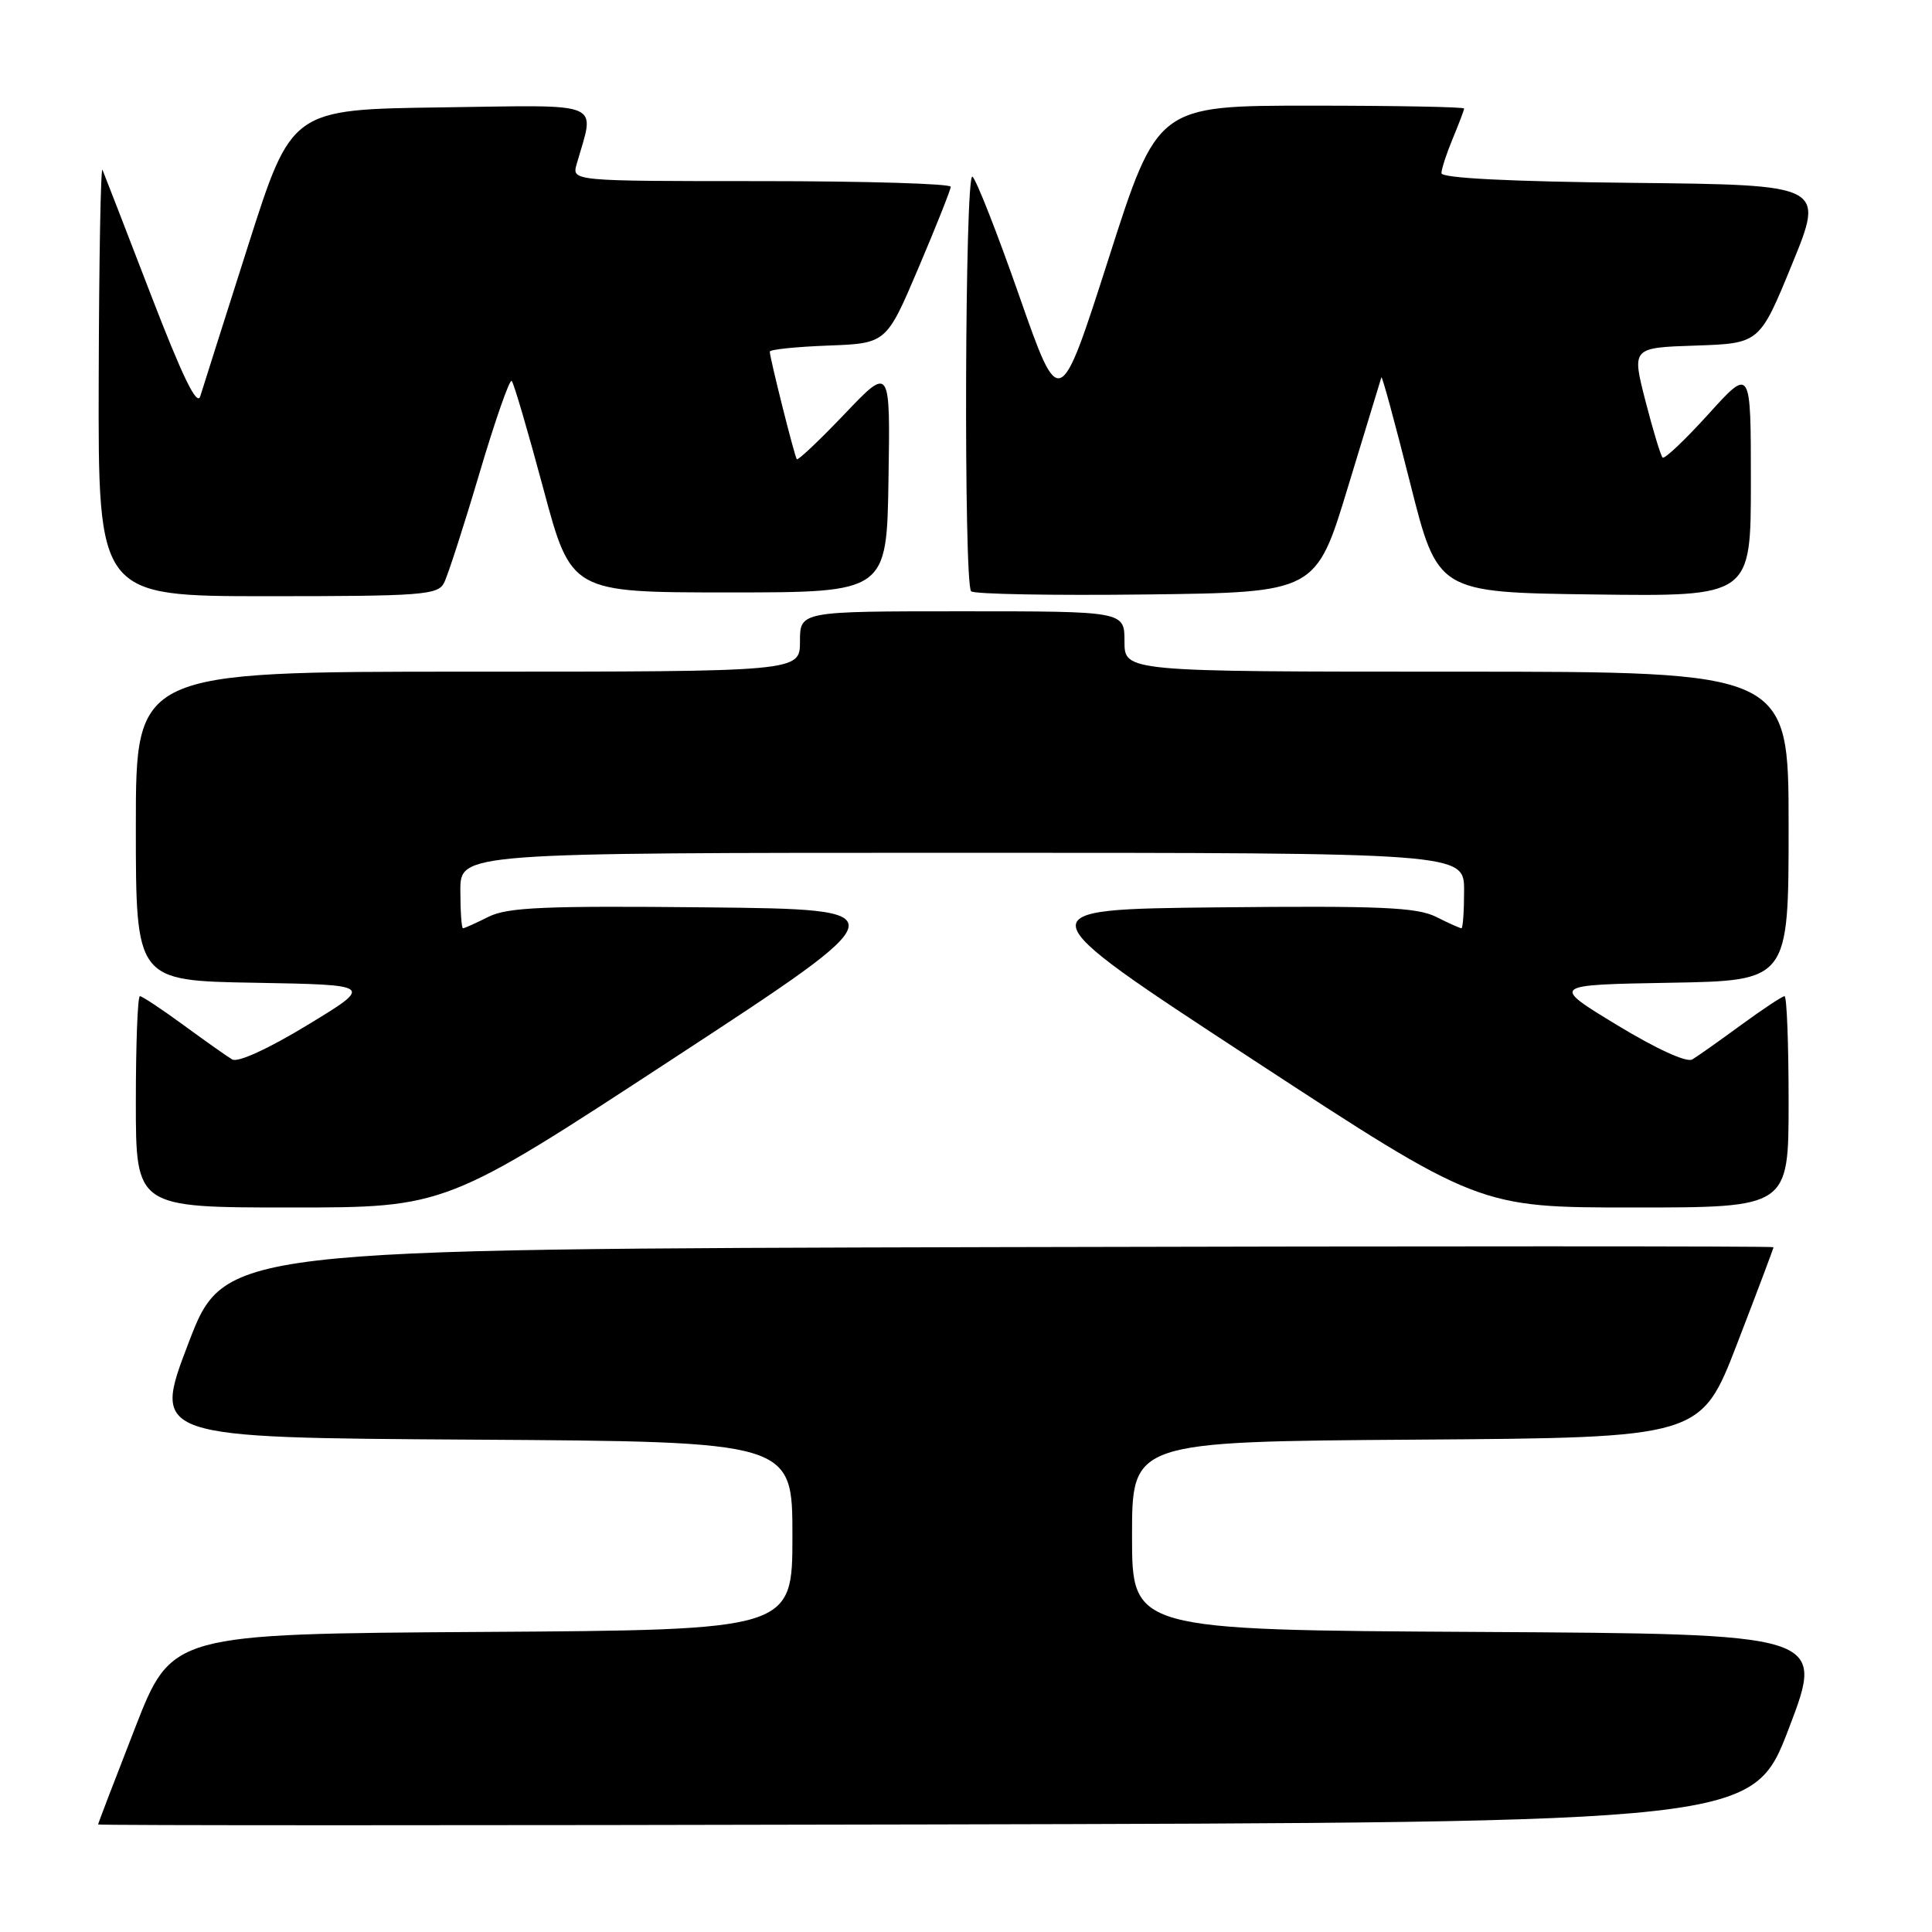 <?xml version="1.0" encoding="UTF-8" standalone="no"?>
<!DOCTYPE svg PUBLIC "-//W3C//DTD SVG 1.1//EN" "http://www.w3.org/Graphics/SVG/1.1/DTD/svg11.dtd" >
<svg xmlns="http://www.w3.org/2000/svg" xmlns:xlink="http://www.w3.org/1999/xlink" version="1.1" viewBox="0 0 256 256">
 <g >
 <path fill="currentColor"
d=" M 237.04 229.00 C 241.81 216.50 241.81 216.50 195.91 216.24 C 150.00 215.98 150.00 215.98 150.00 203.50 C 150.00 191.02 150.00 191.02 187.69 190.76 C 225.38 190.50 225.38 190.50 230.19 178.02 C 232.84 171.15 235.00 165.41 235.00 165.26 C 235.00 165.11 188.82 165.11 132.37 165.25 C 29.74 165.50 29.74 165.50 24.96 178.00 C 20.19 190.50 20.19 190.50 62.59 190.76 C 105.00 191.02 105.00 191.02 105.00 203.50 C 105.00 215.98 105.00 215.98 63.87 216.24 C 22.75 216.50 22.75 216.50 17.88 229.00 C 15.20 235.88 13.00 241.61 13.00 241.75 C 13.00 241.89 62.33 241.89 122.63 241.75 C 232.26 241.50 232.26 241.50 237.04 229.00 Z  M 89.23 140.25 C 119.42 120.50 119.42 120.50 93.60 120.23 C 72.13 120.01 67.26 120.22 64.73 121.48 C 63.06 122.32 61.54 123.00 61.35 123.00 C 61.16 123.00 61.00 120.75 61.00 118.00 C 61.00 113.00 61.00 113.00 127.50 113.00 C 194.00 113.00 194.00 113.00 194.00 118.00 C 194.00 120.75 193.84 123.00 193.65 123.00 C 193.46 123.00 191.94 122.32 190.27 121.48 C 187.74 120.22 182.87 120.01 161.40 120.23 C 135.58 120.50 135.58 120.50 165.77 140.25 C 195.95 160.00 195.95 160.00 216.48 160.00 C 237.00 160.00 237.00 160.00 237.00 146.00 C 237.00 138.30 236.76 132.00 236.46 132.00 C 236.16 132.00 233.57 133.72 230.71 135.81 C 227.84 137.91 224.93 139.97 224.24 140.38 C 223.49 140.83 219.48 138.99 214.24 135.81 C 205.50 130.50 205.50 130.50 221.25 130.22 C 237.00 129.95 237.00 129.95 237.00 109.47 C 237.00 89.00 237.00 89.00 193.00 89.00 C 149.00 89.00 149.00 89.00 149.00 85.00 C 149.00 81.00 149.00 81.00 127.50 81.00 C 106.00 81.00 106.00 81.00 106.00 85.00 C 106.00 89.00 106.00 89.00 62.00 89.00 C 18.00 89.00 18.00 89.00 18.00 109.47 C 18.00 129.95 18.00 129.95 33.75 130.22 C 49.50 130.50 49.50 130.50 40.76 135.81 C 35.52 138.99 31.51 140.83 30.76 140.38 C 30.07 139.97 27.16 137.91 24.29 135.81 C 21.43 133.72 18.84 132.00 18.54 132.00 C 18.24 132.00 18.00 138.30 18.00 146.00 C 18.00 160.00 18.00 160.00 38.52 160.00 C 59.05 160.00 59.05 160.00 89.23 140.25 Z  M 58.83 77.25 C 59.33 76.29 61.44 69.76 63.52 62.74 C 65.60 55.72 67.53 50.20 67.80 50.47 C 68.08 50.74 69.96 57.16 71.99 64.73 C 75.68 78.50 75.68 78.50 96.59 78.50 C 117.50 78.50 117.50 78.50 117.73 63.50 C 117.97 48.50 117.97 48.50 111.92 54.85 C 108.59 58.34 105.74 61.04 105.58 60.85 C 105.28 60.47 102.00 47.42 102.00 46.59 C 102.00 46.31 105.48 45.95 109.73 45.79 C 117.45 45.50 117.45 45.50 121.70 35.50 C 124.04 30.00 125.96 25.16 125.98 24.75 C 125.99 24.34 114.70 24.00 100.88 24.00 C 75.77 24.00 75.77 24.00 76.41 21.75 C 78.83 13.26 80.42 13.93 58.45 14.23 C 38.63 14.50 38.63 14.50 32.89 32.50 C 29.73 42.40 26.88 51.40 26.54 52.50 C 26.11 53.91 24.19 49.95 19.97 39.00 C 16.69 30.47 13.81 23.05 13.58 22.50 C 13.35 21.95 13.12 34.44 13.08 50.25 C 13.00 79.00 13.00 79.00 35.46 79.00 C 55.85 79.00 58.01 78.84 58.83 77.25 Z  M 178.62 64.50 C 180.96 56.80 182.95 50.27 183.04 50.00 C 183.13 49.73 184.84 56.02 186.85 64.00 C 190.50 78.50 190.50 78.50 211.25 78.77 C 232.00 79.04 232.00 79.04 232.00 63.85 C 232.00 48.66 232.00 48.66 226.38 54.87 C 223.28 58.29 220.55 60.88 220.30 60.63 C 220.05 60.38 219.03 57.01 218.03 53.13 C 216.22 46.07 216.22 46.07 224.69 45.79 C 233.16 45.50 233.16 45.50 237.46 35.00 C 241.76 24.50 241.76 24.50 216.38 24.23 C 200.05 24.06 191.00 23.60 191.00 22.95 C 191.00 22.39 191.68 20.32 192.50 18.35 C 193.32 16.37 194.00 14.59 194.00 14.38 C 194.00 14.17 184.86 14.00 173.69 14.00 C 153.38 14.00 153.38 14.00 146.90 34.25 C 140.41 54.50 140.41 54.50 135.06 39.22 C 132.12 30.81 129.32 23.70 128.85 23.41 C 127.85 22.79 127.68 77.35 128.68 78.35 C 129.06 78.73 139.50 78.92 151.87 78.77 C 174.38 78.50 174.38 78.50 178.62 64.50 Z "/>
</g>
</svg>